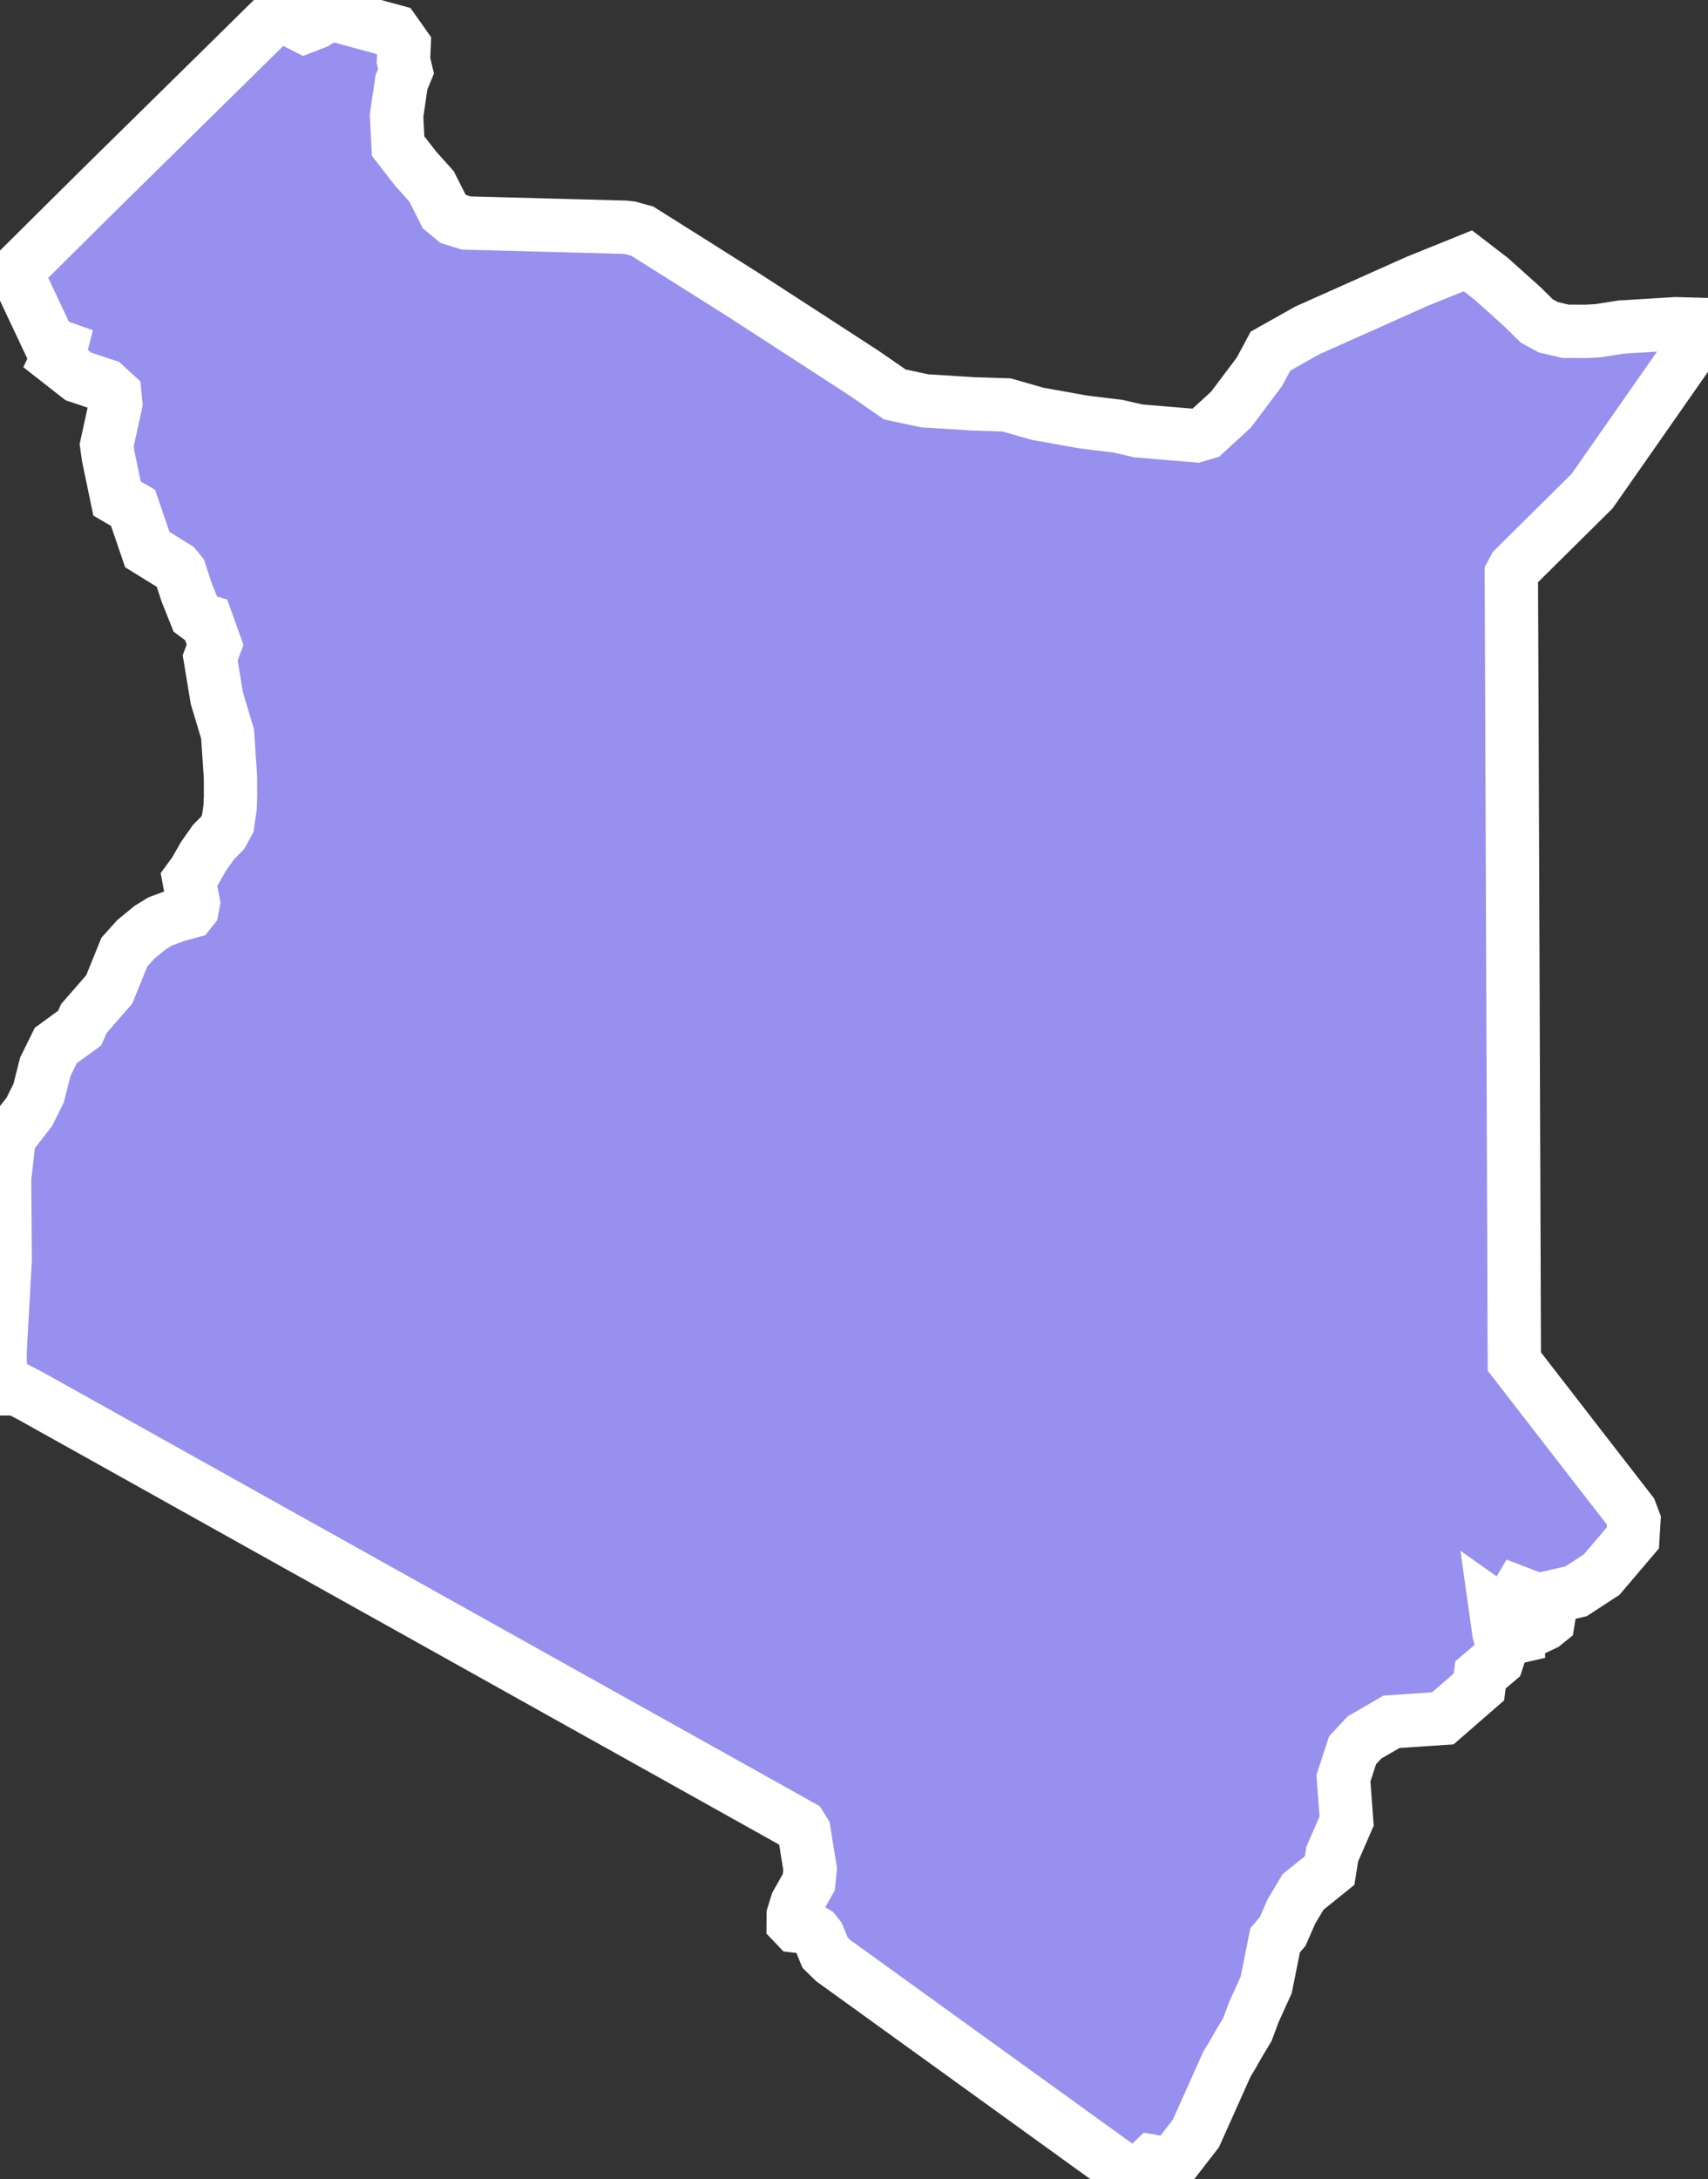 <svg xmlns="http://www.w3.org/2000/svg" viewBox="166.255 97.736 22.413 28.581" width="22.413" height="28.581">
            <rect x="166.255" y="97.736" width="22.413" height="28.581" fill="#333333" stroke="none"/>
            <path 
                d="m 188.668,102 -0.345,0.495 -0.414,0.593 -0.763,1.091 -0.58,0.574 -0.438,0.434 -0.041,0.078 0.002,0.483 0.005,1.182 0.009,2.363 0.009,2.362 0.009,2.362 0.004,1.181 0.002,0.397 0.385,0.497 0.376,0.486 0.497,0.641 0.267,0.344 0.044,0.115 -0.014,0.23 -0.409,0.481 -0.335,0.219 -0.451,0.105 -0.135,-0.02 -0.177,-0.068 -0.069,0.116 -0.052,0.18 -0.1,-0.038 -0.075,-0.053 0.045,0.32 0.046,0.158 -0.069,0.211 -0.219,0.186 -0.02,0.158 -0.474,0.412 -0.673,0.045 -0.354,0.205 -0.157,0.168 -0.12,0.367 0.042,0.562 -0.188,0.432 -0.035,0.217 -0.348,0.28 -0.154,0.257 -0.114,0.262 -0.099,0.115 -0.118,0.587 -0.162,0.357 -0.044,0.119 -0.04,0.107 -0.125,0.209 -0.082,0.145 -0.059,0.095 -0.41,0.915 -0.32,0.413 -0.251,-0.047 -0.167,0.16 -0.018,0.075 -0.089,-0.042 -0.209,-0.152 -0.431,-0.311 -0.431,-0.311 -0.431,-0.311 -0.431,-0.311 -0.431,-0.311 -0.431,-0.311 -0.431,-0.311 -0.431,-0.311 -0.253,-0.182 -0.111,-0.108 -0.088,-0.214 -0.042,-0.053 -0.115,-0.067 -0.135,-0.015 -0.039,-0.041 10e-4,-0.104 0.046,-0.149 0.159,-0.284 0.017,-0.168 -0.031,-0.19 -0.049,-0.305 -0.043,-0.069 -0.286,-0.16 -0.598,-0.334 -0.598,-0.334 -0.598,-0.334 -0.599,-0.334 -0.598,-0.334 -0.598,-0.334 -0.598,-0.334 -0.598,-0.334 -0.599,-0.334 -0.598,-0.334 -0.599,-0.334 -0.598,-0.334 -0.598,-0.334 -0.598,-0.334 -0.598,-0.334 -0.599,-0.334 -0.225,-0.126 -0.202,-0.106 -0.214,0 -0.009,-0.477 0.068,-1.215 -0.008,-1.068 0.061,-0.535 0.264,-0.339 0.122,-0.246 0.087,-0.344 0.138,-0.28 0.313,-0.228 0.056,-0.126 0.332,-0.381 0.199,-0.49 0.15,-0.167 0.188,-0.154 0.132,-0.081 0.218,-0.081 0.171,-0.046 0.031,-0.039 0.015,-0.079 -0.057,-0.304 0.073,-0.1 0.116,-0.203 0.133,-0.189 0.12,-0.121 0.067,-0.124 0.031,-0.213 0.005,-0.152 -0.001,-0.247 -0.038,-0.562 -0.141,-0.47 -0.087,-0.527 0.064,-0.173 -0.111,-0.309 -0.055,-0.017 -0.09,-0.067 -0.116,-0.291 -0.087,-0.265 -0.054,-0.066 -0.376,-0.232 -0.187,-0.548 -0.21,-0.122 -0.114,-0.545 -0.022,-0.155 0.119,-0.544 -0.012,-0.125 -0.126,-0.115 -0.353,-0.118 -0.286,-0.224 0.037,-0.078 0.021,-0.081 -0.151,-0.054 -0.438,-0.93 0.563,-0.559 0.571,-0.566 0.729,-0.717 0.669,-0.658 0.578,-0.569 0.516,-0.508 -0.013,0.097 0.002,0.129 0.064,0.078 0.106,0.054 0.147,-0.057 0.129,-0.079 0.126,-0.017 0.775,0.211 0.13,0.184 -0.009,0.198 0.034,0.144 -0.06,0.145 -0.064,0.436 0.02,0.4 0.231,0.297 0.208,0.232 0.165,0.327 0.122,0.101 0.168,0.052 0.533,0.014 0.789,0.021 0.759,0.02 0.069,0.008 0.161,0.044 0.699,0.44 0.64,0.404 0.542,0.351 0.526,0.341 0.511,0.332 0.396,0.274 0.391,0.083 0.635,0.04 0.439,0.014 0.406,0.116 0.604,0.108 0.45,0.055 0.272,0.062 0.755,0.063 0.125,-0.037 0.333,-0.305 0.373,-0.496 0.146,-0.272 0.482,-0.271 0.847,-0.378 0.597,-0.267 0.664,-0.268 0.302,0.232 0.416,0.373 0.186,0.184 0.149,0.081 0.226,0.054 0.275,9.9e-4 0.15,-0.008 0.307,-0.048 0.718,-0.044 0.422,0.012 z m -2.497,17.205 -0.104,0.024 0.054,-0.161 0.308,-0.206 0.125,0.046 0.024,0.046 -0.007,0.043 -0.052,0.042 -0.348,0.165 z" 
                fill="rgb(151, 144, 238)" 
                stroke="white" 
                stroke-width=".7px"
                title="Kenya" 
                id="KE" 
            />
        </svg>